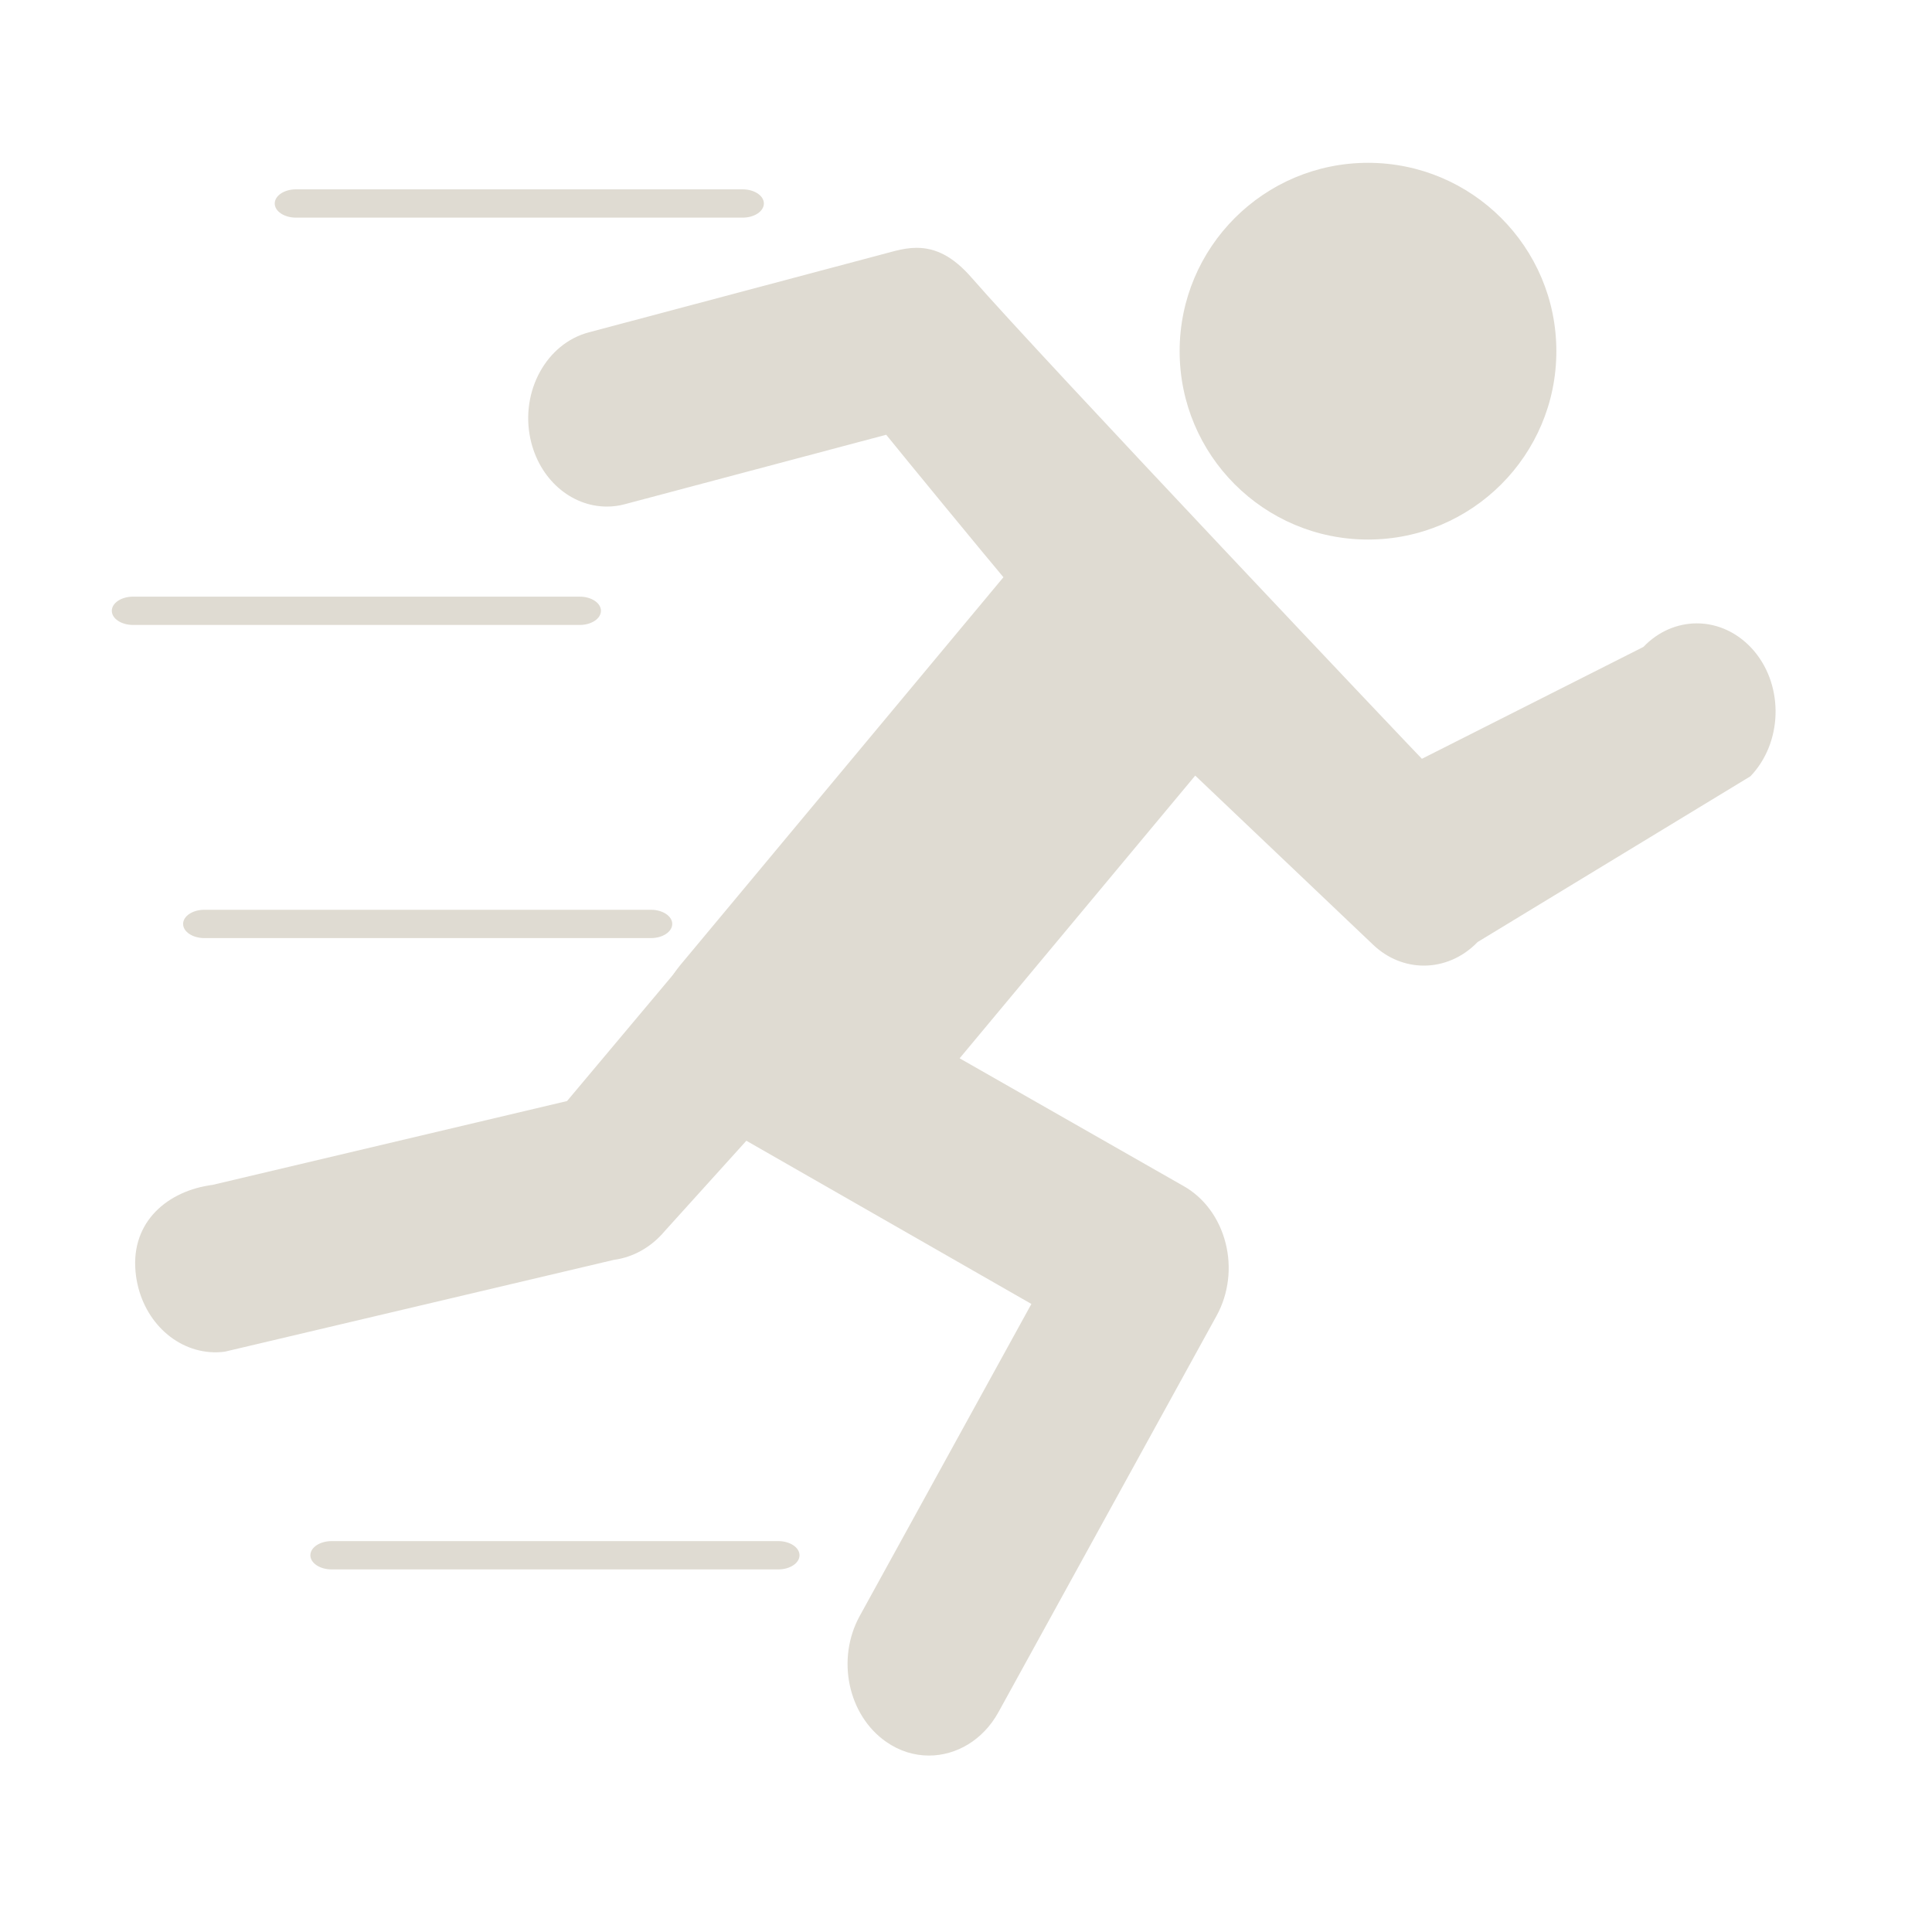 <?xml version="1.0" encoding="UTF-8" standalone="no"?>
<!-- Generator: Adobe Illustrator 16.0.0, SVG Export Plug-In . SVG Version: 6.00 Build 0)  -->

<svg
   xmlns:dc="http://purl.org/dc/elements/1.1/"
   xmlns:cc="http://creativecommons.org/ns#"
   xmlns:rdf="http://www.w3.org/1999/02/22-rdf-syntax-ns#"
   xmlns:svg="http://www.w3.org/2000/svg"
   xmlns="http://www.w3.org/2000/svg"
   xmlns:sodipodi="http://sodipodi.sourceforge.net/DTD/sodipodi-0.dtd"
   xmlns:inkscape="http://www.inkscape.org/namespaces/inkscape"
   version="1.1"
   id="Capa_1"
   x="0px"
   y="0px"
   width="40"
   height="40"
   viewBox="0 0 40 40"
   xml:space="preserve"
   inkscape:version="0.48.4 r9939"
   sodipodi:docname="indicator-script-runner.svg"><defs
     id="defs3028" /><sodipodi:namedview
     pagecolor="#ffffff"
     bordercolor="#666666"
     borderopacity="1"
     objecttolerance="10"
     gridtolerance="10"
     guidetolerance="10"
     inkscape:pageopacity="0"
     inkscape:pageshadow="2"
     inkscape:window-width="960"
     inkscape:window-height="1028"
     id="namedview3026"
     showgrid="false"
     inkscape:showpageshadow="false"
     fit-margin-top="0"
     fit-margin-left="0"
     fit-margin-right="0"
     fit-margin-bottom="0"
     inkscape:zoom="9.4866225"
     inkscape:cx="3.9993484"
     inkscape:cy="15.102179"
     inkscape:window-x="960"
     inkscape:window-y="24"
     inkscape:window-maximized="0"
     inkscape:current-layer="Capa_1" /><path
     d="m 4.404,24.531 c -0.928,0.12 -1.694,0.758 -1.598,1.796 0.084,0.915 0.742,1.6 1.532,1.666 0.105,0.009 0.214,0.006 0.321,-0.009 l 8.051,-1.9 c 0.402,-0.054 0.773,-0.263 1.052,-0.595 l 4.341,-4.804 -1.995,0.579 c -0.702,-0.476 0.589,-3.322 0.485,-4.25 l -4.853,5.782 z"
     id="path2990"
     inkscape:connector-curvature="0"
     sodipodi:nodetypes="ccscccccccc"
     style="fill:#dfdbd2;fill-opacity:1" /><circle
     cx="744.268"
     cy="151.106"
     r="105.4"
     id="circle2992"
     sodipodi:cx="744.26801"
     sodipodi:cy="151.106"
     sodipodi:rx="105.4"
     sodipodi:ry="105.4"
     d="m 849.668,151.106 c 0,58.211 -47.189,105.4 -105.4,105.4 -58.211,0 -105.4,-47.189 -105.4,-105.4 0,-58.211 47.189,-105.4 105.4,-105.4 58.211,0 105.4,47.189 105.4,105.4 z"
     style="fill:#dfdbd2;fill-opacity:1"
     transform="matrix(0.037,0,0,0.037,0.785,1.68)" /><path
     d="M 20.123,5.757 C 19.734,5.308 19.372,5.131 18.976,5.131 c -0.144,0 -0.288,0.024 -0.442,0.063 l -6.344,1.687 c -0.877,0.232 -1.417,1.219 -1.21,2.199 0.179,0.842 0.845,1.408 1.585,1.408 0.126,0 0.253,-0.016 0.379,-0.051 l 5.404,-1.436 c 0.351,0.437 2.108,2.573 2.427,2.95 l 0,0 c -2.234,2.683 -4.468,5.361 -6.702,8.044 -0.035,0.043 -0.067,0.087 -0.098,0.13 -0.652,0.932 -0.452,2.396 0.53,2.95 l 1.189,0.681 5.66,3.241 -3.556,6.463 c -0.487,0.889 -0.242,2.053 0.551,2.604 0.277,0.193 0.582,0.283 0.884,0.283 l 0,0 c 0.565,0 1.119,-0.319 1.438,-0.897 l 4.517,-8.209 c 0.249,-0.452 0.316,-0.999 0.186,-1.507 -0.13,-0.511 -0.442,-0.936 -0.866,-1.176 l -4.64,-2.647 4.878,-5.853 3.682,3.501 c 0.305,0.291 0.68,0.433 1.052,0.433 0.4,0 0.8,-0.165 1.112,-0.488 L 36.241,16.072 c 0.659,-0.688 0.698,-1.845 0.084,-2.584 -0.323,-0.385 -0.758,-0.582 -1.192,-0.582 -0.396,0 -0.796,0.161 -1.108,0.488 l -4.586,2.316 c -0.004,0.004 -7.93,-8.359 -9.315,-9.952 z"
     id="path2994"
     inkscape:connector-curvature="0"
     sodipodi:nodetypes="cscccsccccccccccccccccccccscccsccc"
     style="fill:#dfdbd2;fill-opacity:1" /><g
     id="g2996"
     transform="translate(4.0272116e-4,-862.406)"
     style="fill:#dfdbd2;fill-opacity:1" /><g
     id="g2998"
     transform="translate(4.0272116e-4,-862.406)"
     style="fill:#dfdbd2;fill-opacity:1" /><g
     id="g3000"
     transform="translate(4.0272116e-4,-862.406)"
     style="fill:#dfdbd2;fill-opacity:1" /><g
     id="g3002"
     transform="translate(4.0272116e-4,-862.406)"
     style="fill:#dfdbd2;fill-opacity:1" /><g
     id="g3004"
     transform="translate(4.0272116e-4,-862.406)"
     style="fill:#dfdbd2;fill-opacity:1" /><g
     id="g3006"
     transform="translate(4.0272116e-4,-862.406)"
     style="fill:#dfdbd2;fill-opacity:1" /><g
     id="g3008"
     transform="translate(4.0272116e-4,-862.406)"
     style="fill:#dfdbd2;fill-opacity:1" /><g
     id="g3010"
     transform="translate(4.0272116e-4,-862.406)"
     style="fill:#dfdbd2;fill-opacity:1" /><g
     id="g3012"
     transform="translate(4.0272116e-4,-862.406)"
     style="fill:#dfdbd2;fill-opacity:1" /><g
     id="g3014"
     transform="translate(4.0272116e-4,-862.406)"
     style="fill:#dfdbd2;fill-opacity:1" /><g
     id="g3016"
     transform="translate(4.0272116e-4,-862.406)"
     style="fill:#dfdbd2;fill-opacity:1" /><g
     id="g3018"
     transform="translate(4.0272116e-4,-862.406)"
     style="fill:#dfdbd2;fill-opacity:1" /><g
     id="g3020"
     transform="translate(4.0272116e-4,-862.406)"
     style="fill:#dfdbd2;fill-opacity:1" /><g
     id="g3022"
     transform="translate(4.0272116e-4,-862.406)"
     style="fill:#dfdbd2;fill-opacity:1" /><g
     id="g3024"
     transform="translate(4.0272116e-4,-862.406)"
     style="fill:#dfdbd2;fill-opacity:1" /><path
     inkscape:connector-curvature="0"
     id="path8"
     d="m 6.128,4.506 h 9.247 c 0.243,0 0.44,-0.131 0.44,-0.293 0,-0.162 -0.197,-0.293 -0.44,-0.293 H 6.128 c -0.243,0 -0.44,0.131 -0.44,0.293 0,0.162 0.197,0.293 0.44,0.293 z"
     style="fill:#dfdbd2;fill-opacity:1" /><path
     inkscape:connector-curvature="0"
     id="path8-5"
     d="m 2.755,12.939 h 9.247 c 0.243,0 0.44,-0.131 0.44,-0.293 0,-0.162 -0.197,-0.293 -0.44,-0.293 H 2.755 c -0.243,0 -0.44,0.131 -0.44,0.293 0,0.162 0.197,0.293 0.44,0.293 z"
     style="fill:#dfdbd2;fill-opacity:1" /><path
     inkscape:connector-curvature="0"
     id="path8-5-1"
     d="m 4.231,19.422 h 9.247 c 0.243,0 0.44,-0.131 0.44,-0.293 0,-0.162 -0.197,-0.293 -0.44,-0.293 H 4.231 c -0.243,0 -0.44,0.131 -0.44,0.293 0,0.162 0.197,0.293 0.44,0.293 z"
     style="fill:#dfdbd2;fill-opacity:1" /><path
     inkscape:connector-curvature="0"
     id="path8-5-1-9"
     d="m 6.866,32.493 h 9.247 c 0.243,0 0.44,-0.131 0.44,-0.293 0,-0.162 -0.197,-0.293 -0.44,-0.293 H 6.866 c -0.243,0 -0.44,0.131 -0.44,0.293 0,0.162 0.197,0.293 0.44,0.293 z"
     style="fill:#dfdbd2;fill-opacity:1" /></svg>